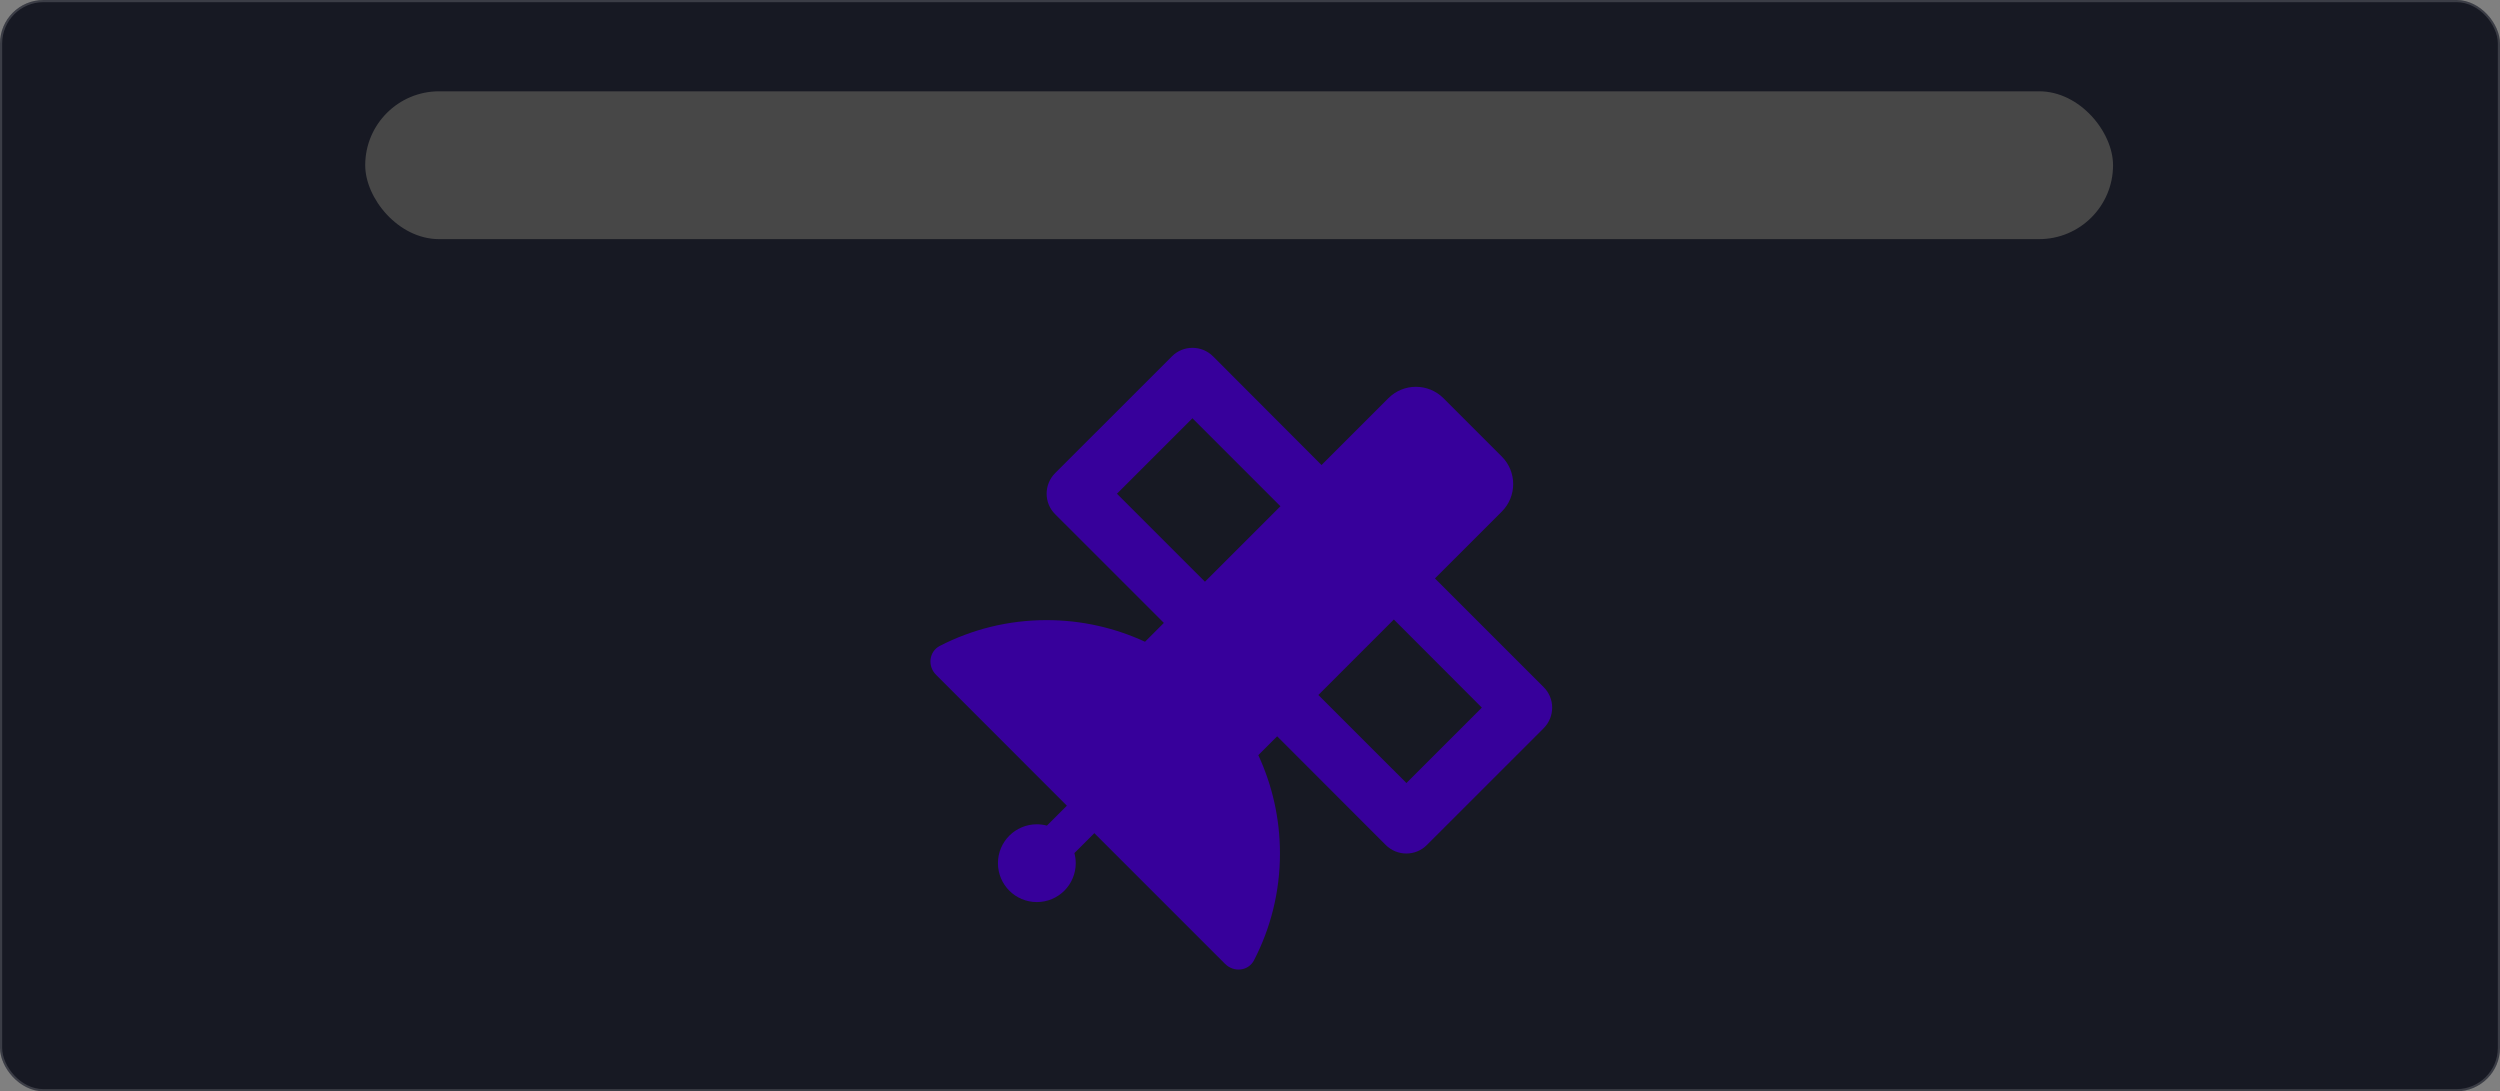<svg width="575" height="251" viewBox="0 0 575 251" fill="none" xmlns="http://www.w3.org/2000/svg">
<rect x="0" y="0" width="575" height="251" fill="#808080" stroke="none"/>
<rect width="575" height="251" rx="10" fill="#171923"/>
<rect x="0.25" y="0.25" width="574.5" height="250.5" rx="9.75" stroke="white" stroke-opacity="0.16" stroke-width="0.5"/>
<rect x="84" y="21" width="402" height="34" rx="17" fill="#474747"/>
<path d="M279.012 81.971C276.384 79.343 272.134 79.343 269.534 81.971L242.695 108.805C240.067 111.432 240.067 115.681 242.695 118.281L267.689 143.27L263.356 147.603C256.45 144.416 248.79 142.627 240.71 142.627C231.847 142.627 223.516 144.779 216.163 148.553C213.647 149.867 213.283 153.221 215.296 155.206L245.379 185.31L240.794 189.894C240.067 189.699 239.284 189.587 238.473 189.587C233.525 189.587 229.527 193.584 229.527 198.531C229.527 203.479 233.525 207.476 238.473 207.476C243.422 207.476 247.42 203.479 247.42 198.531C247.42 197.721 247.308 196.966 247.112 196.211L251.697 191.627L281.78 221.704C283.793 223.716 287.148 223.353 288.434 220.837C292.236 213.486 294.389 205.156 294.389 196.295C294.389 188.217 292.599 180.558 289.412 173.682L293.746 169.349L318.712 194.339C321.34 196.966 325.59 196.966 328.19 194.339L355.029 167.505C357.657 164.877 357.657 160.628 355.029 158.029L330.035 133.039L345.412 117.666C348.906 114.172 348.906 108.497 345.412 105.003L331.992 91.586C328.497 88.092 322.822 88.092 319.327 91.586L303.95 106.96L279.012 81.971ZM323.465 180.083L303.223 159.846L320.585 142.487L340.826 162.753L323.465 180.111V180.083ZM277.139 133.794L256.897 113.557L274.259 96.198L294.501 116.436L277.139 133.794Z" fill="#37009B"/>
</svg>
